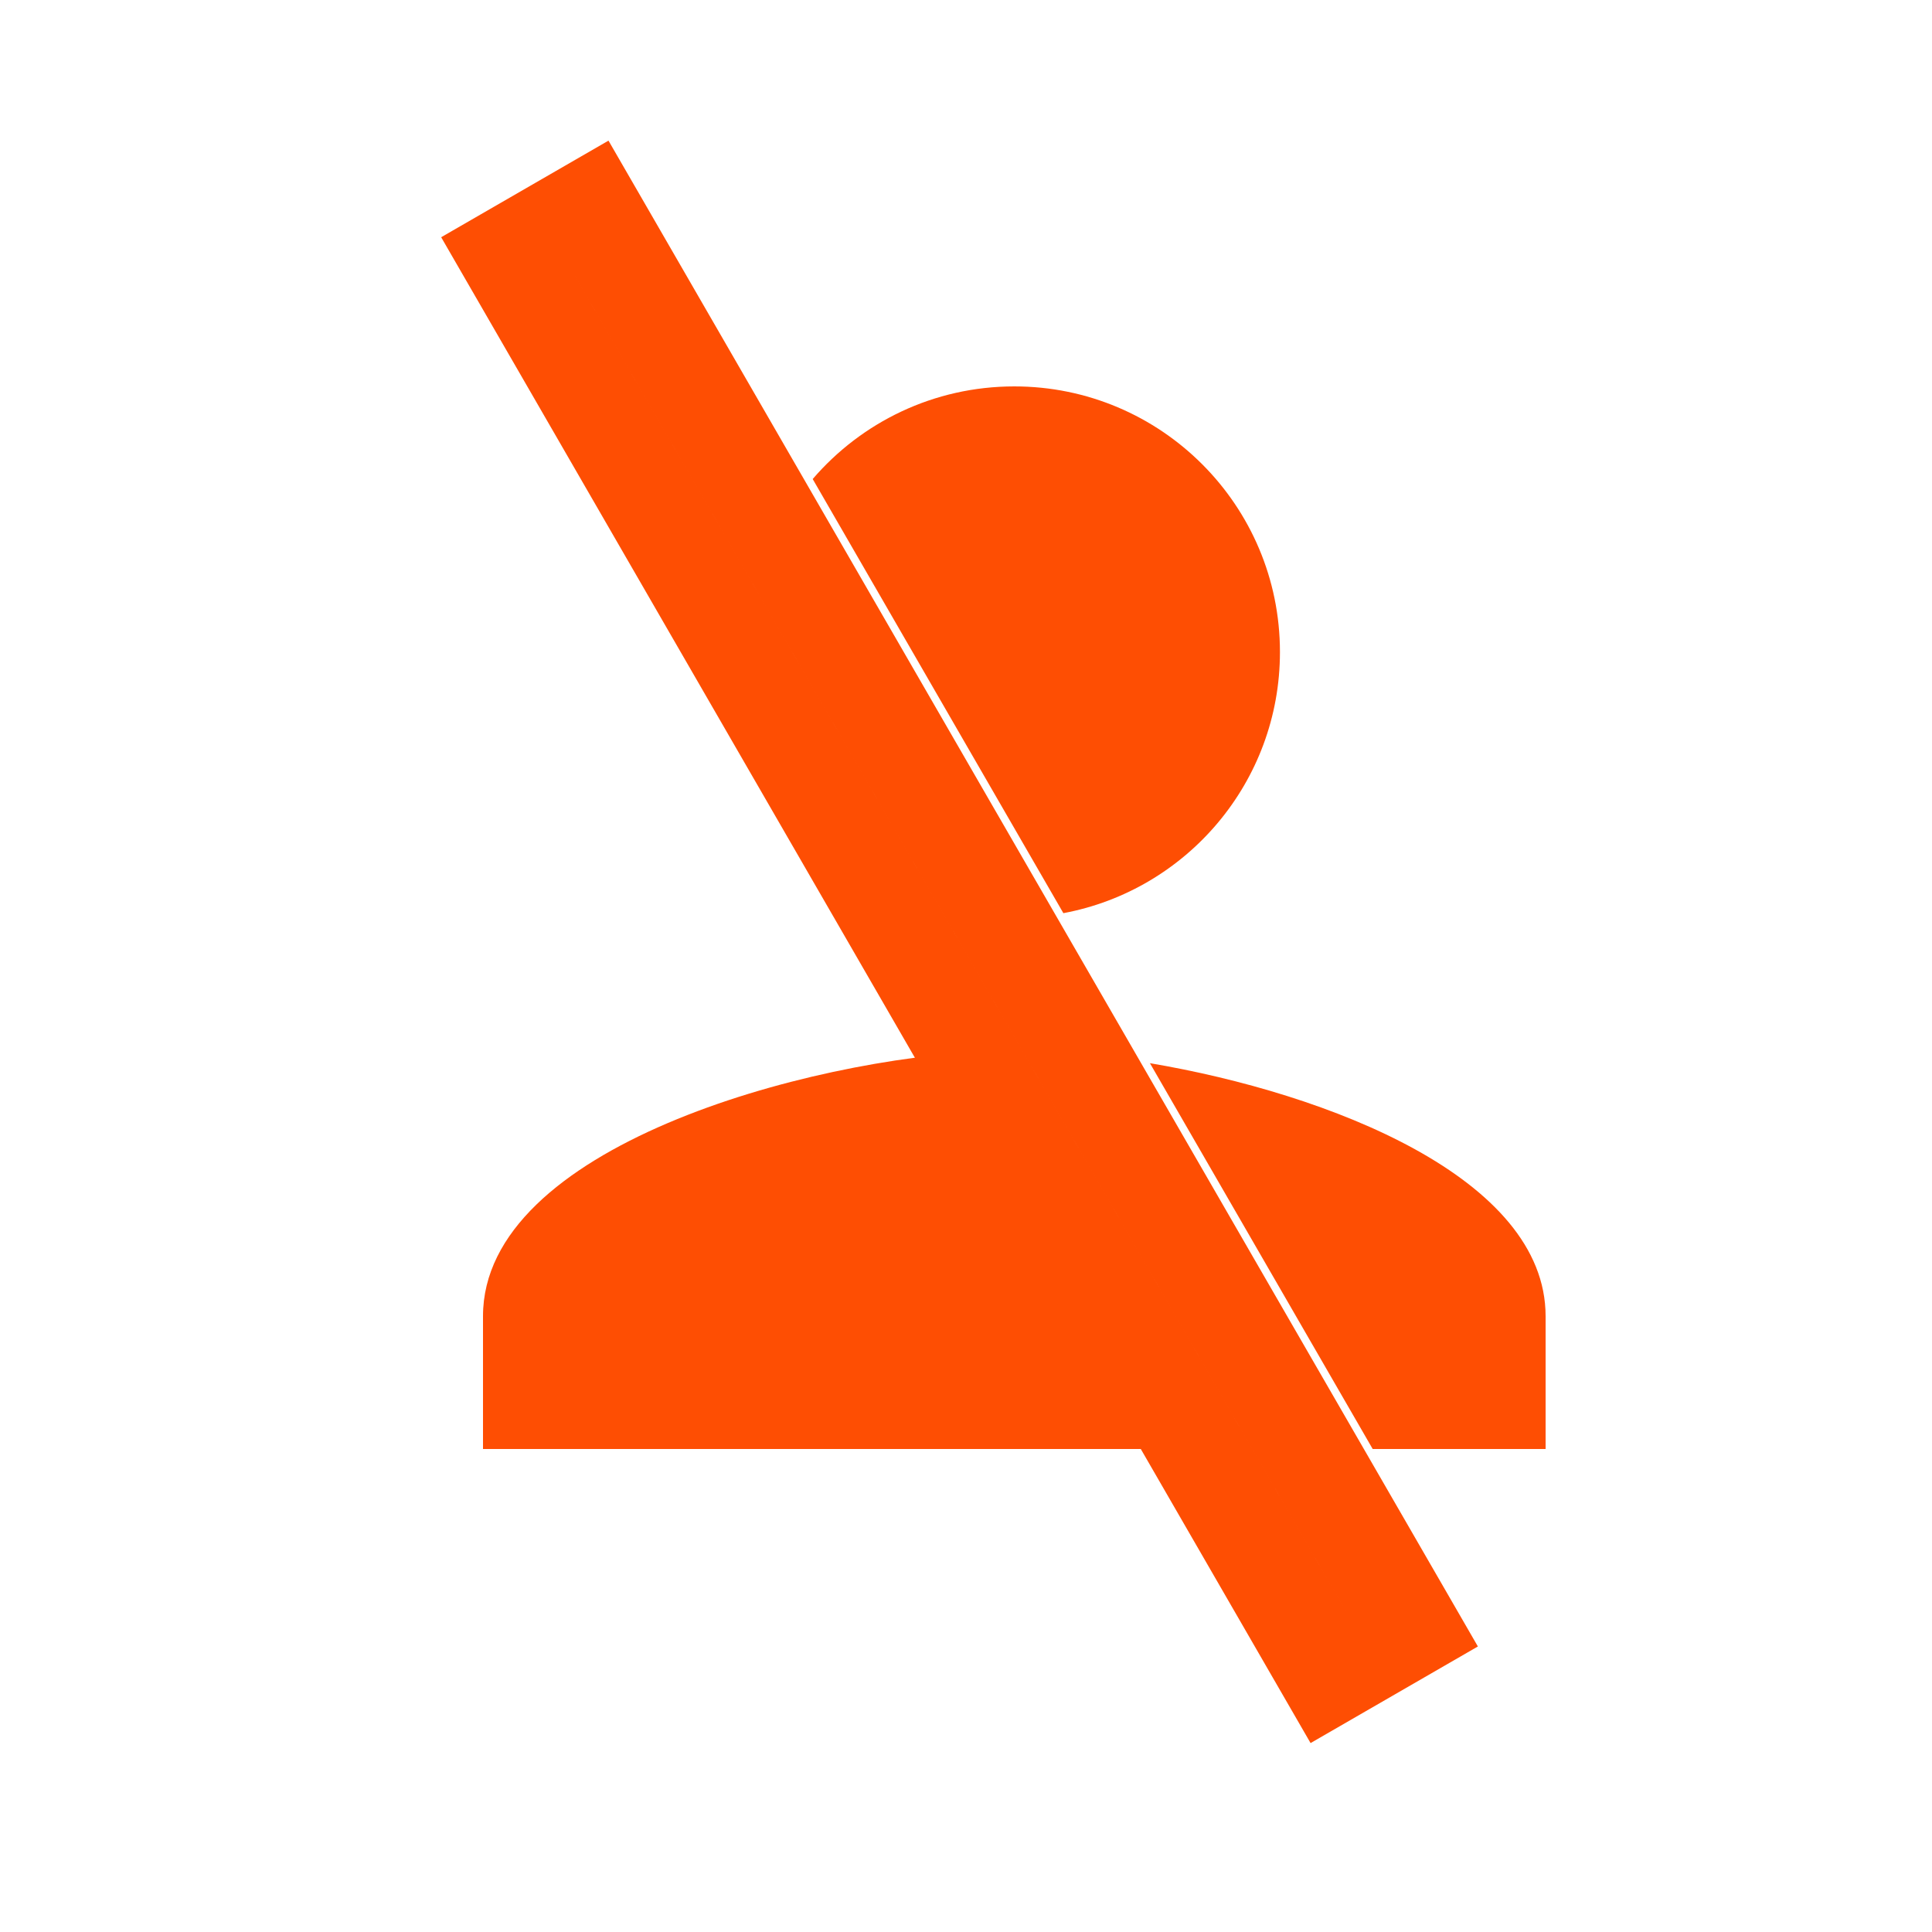 <?xml version="1.0" encoding="UTF-8" standalone="no"?>
<svg width="20px" height="20px" viewBox="0 0 20 20" version="1.1" xmlns="http://www.w3.org/2000/svg" xmlns:xlink="http://www.w3.org/1999/xlink">
    <!-- Generator: Sketch 49.1 (51147) - http://www.bohemiancoding.com/sketch -->
    <title>ic_inactive_20px</title>
    <desc>Created with Sketch.</desc>
    <defs></defs>
    <g id="ic_inactive_20px" stroke="none" stroke-width="1" fill="none" fill-rule="evenodd">
        <path d="M9.284,9.217 C8.375,8.769 7.75,7.833 7.75,6.75 C7.75,6.69 7.752,6.63 7.756,6.571 L9.284,9.217 Z M8.413,4.959 C8.917,4.372 9.665,4 10.5,4 C12.019,4 13.25,5.231 13.25,6.75 C13.25,8.096 12.284,9.215 11.008,9.453 L8.413,4.959 Z M11.904,11.006 C13.759,11.32 16,12.195 16,13.625 L16,15 L14.21,15 L11.904,11.006 Z M12.622,15 L5,15 L5,13.625 C5,11.878 8.345,10.959 10.244,10.88 L12.622,15 Z" id="Combined-Shape" fill="#FE4E03" fill-rule="nonzero"></path>
        <rect id="Rectangle-33" stroke="#FE4E03" transform="translate(9.5, 10) rotate(-30) translate(-9.5, -10) " x="9.5" y="1.5" width="1" height="17"></rect>
    </g>
</svg>